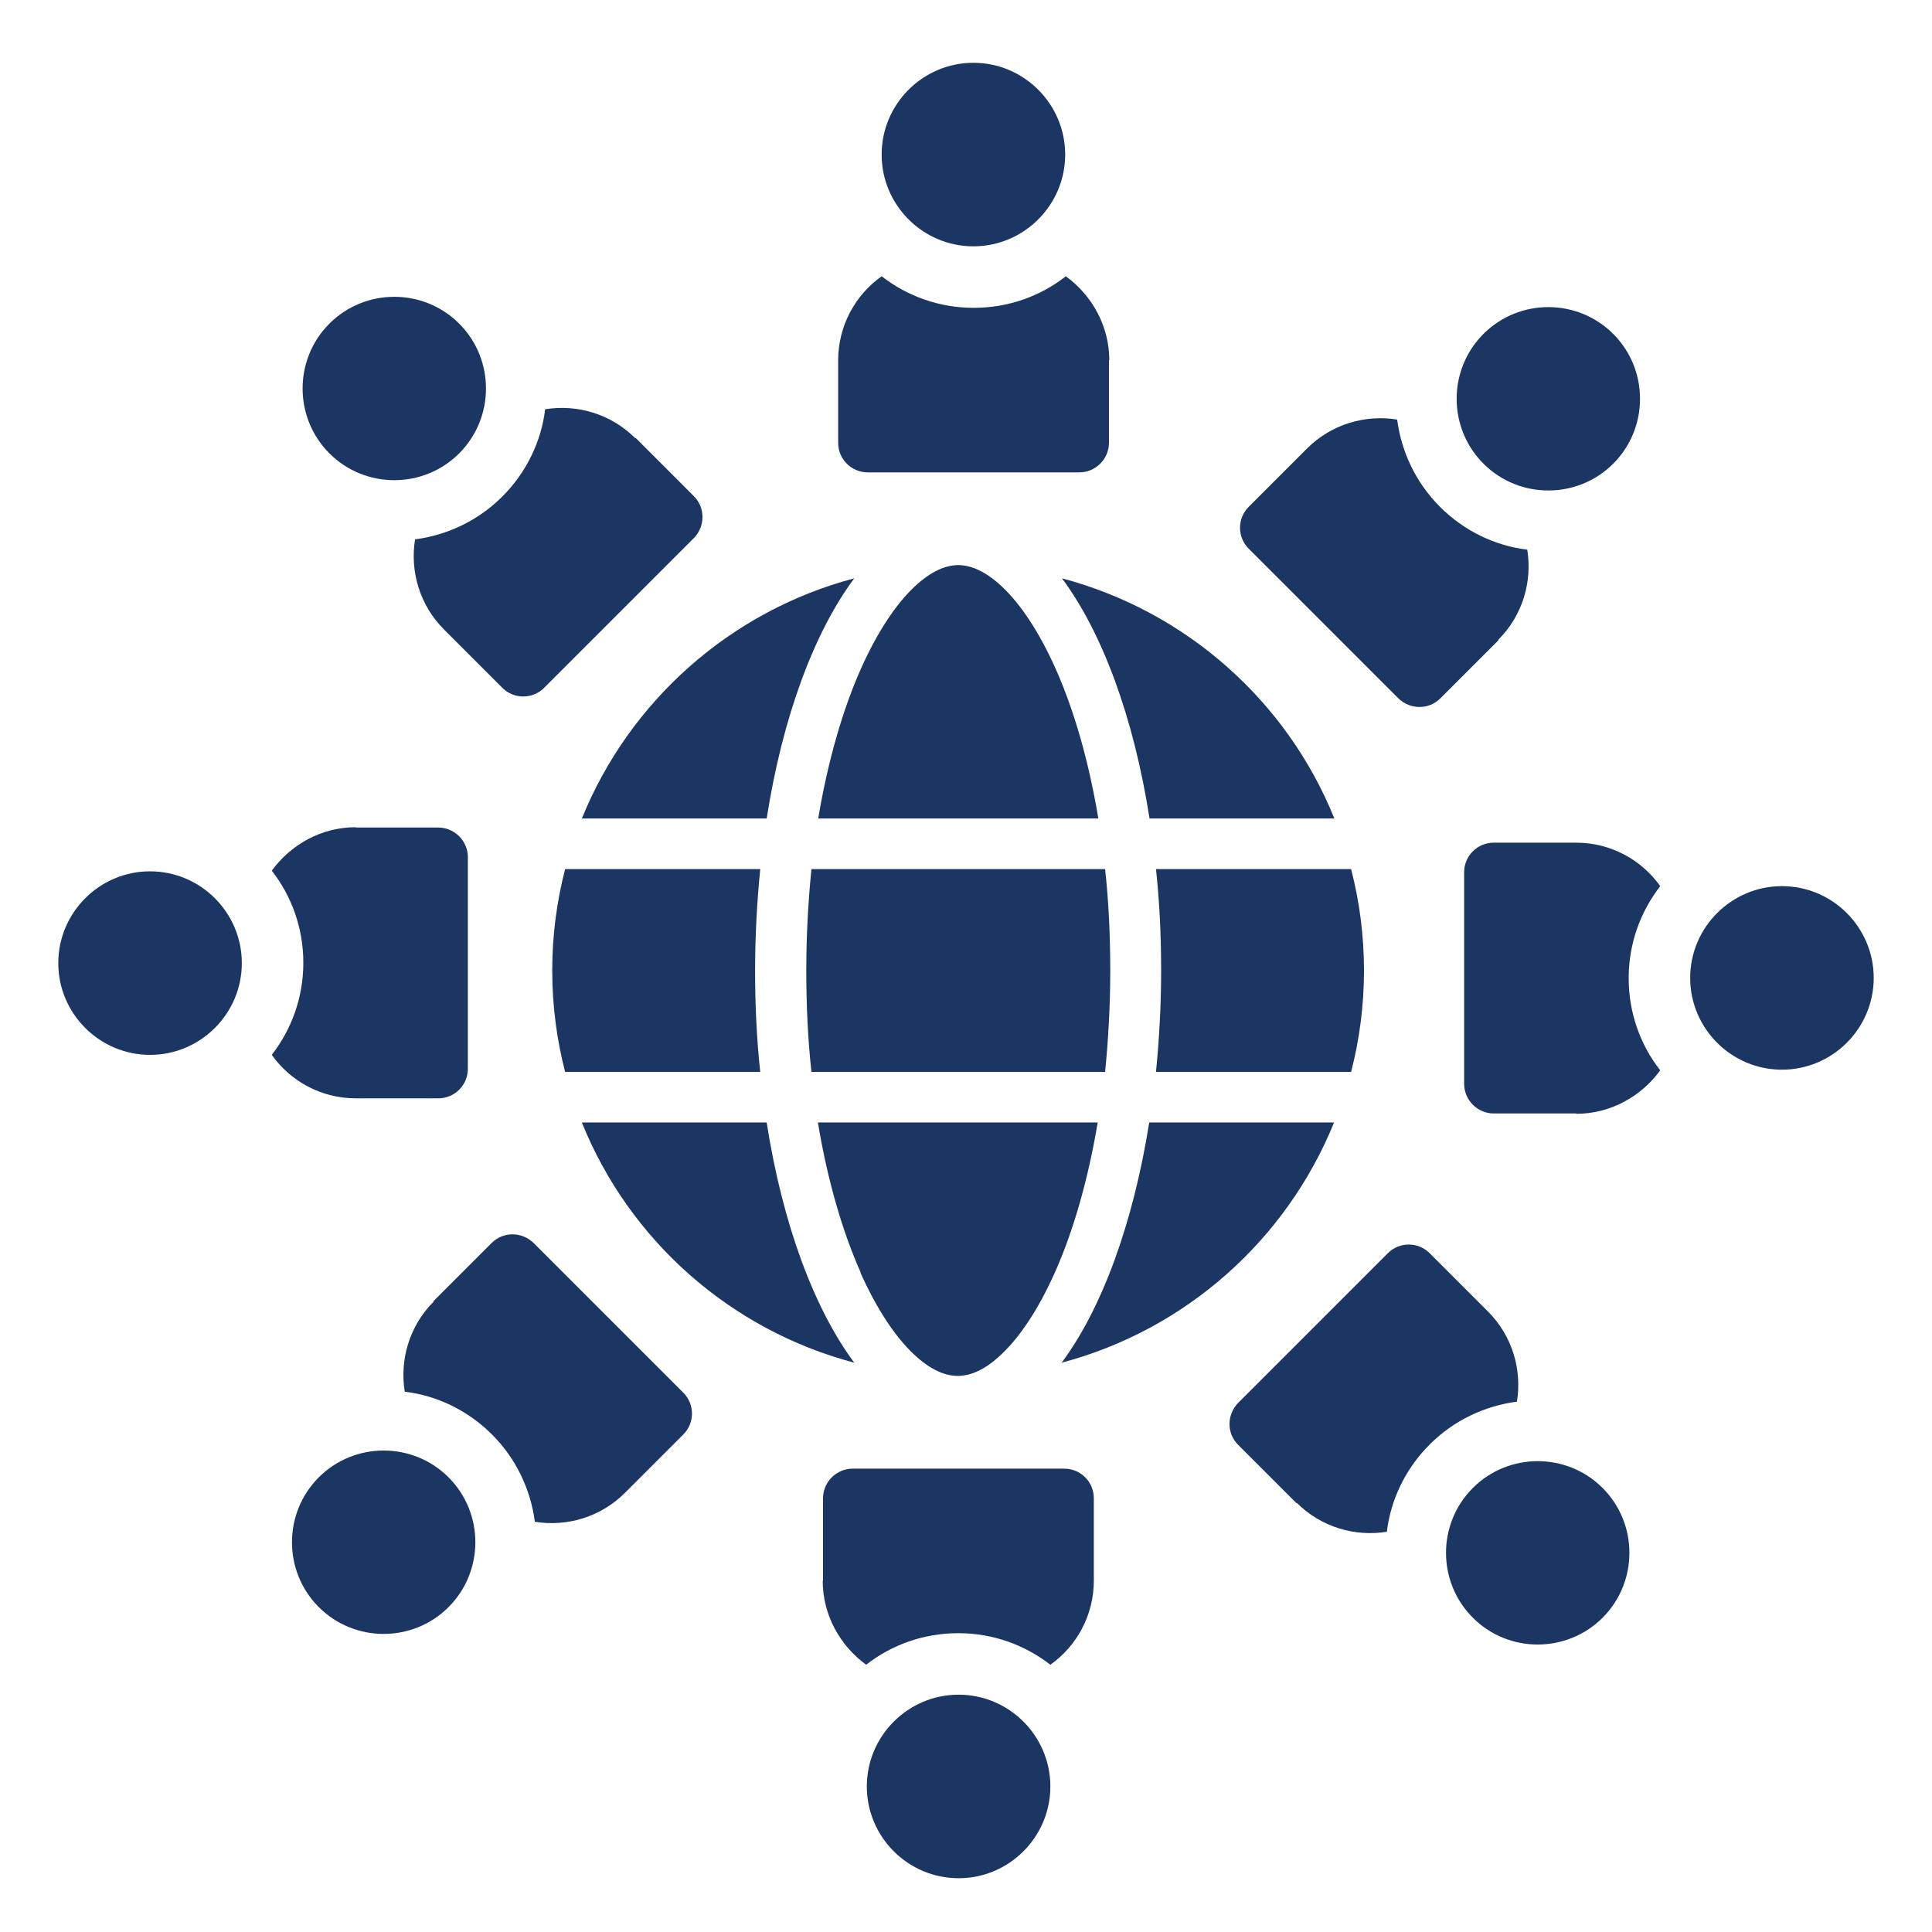 <?xml version="1.0" encoding="UTF-8"?><svg id="Layer_2" xmlns="http://www.w3.org/2000/svg" viewBox="0 0 60 60"><defs><style>.cls-1{fill:#1c3664;}.cls-2{fill:none;}</style></defs><g id="Cultural"><g><g><path class="cls-1" d="M34.44,11.19v2.56c0,.51-.42,.92-.92,.92h-6.57c-.51,0-.92-.41-.92-.92v-2.56c0-1.07,.53-2.03,1.35-2.61,.8,.62,1.79,.98,2.86,.98s2.07-.36,2.86-.98c.81,.59,1.35,1.54,1.35,2.61Z"/><path class="cls-1" d="M33.08,4.8c0,1.57-1.28,2.85-2.85,2.85s-2.85-1.28-2.85-2.85,1.28-2.85,2.85-2.85,2.85,1.28,2.85,2.85Z"/></g><g><path class="cls-1" d="M19.74,13.6l1.81,1.81c.36,.36,.35,.94,0,1.3l-4.65,4.65c-.36,.36-.94,.36-1.3,0l-1.81-1.81c-.76-.76-1.06-1.81-.9-2.8,1-.13,1.96-.58,2.71-1.33s1.21-1.71,1.33-2.71c.99-.16,2.04,.14,2.8,.9Z"/><path class="cls-1" d="M14.26,10.05c1.11,1.11,1.11,2.92,0,4.03s-2.92,1.11-4.03,0-1.11-2.92,0-4.03,2.92-1.11,4.03,0Z"/></g><g><path class="cls-1" d="M11.05,25.7h2.56c.51,0,.92,.42,.92,.92v6.57c0,.51-.41,.92-.92,.92h-2.56c-1.07,0-2.03-.53-2.61-1.35,.62-.8,.98-1.79,.98-2.86s-.36-2.07-.98-2.86c.59-.81,1.54-1.35,2.61-1.35Z"/><path class="cls-1" d="M4.66,27.06c1.57,0,2.85,1.28,2.85,2.85s-1.28,2.85-2.85,2.85-2.85-1.28-2.85-2.85,1.28-2.85,2.85-2.85Z"/></g><g><path class="cls-1" d="M13.46,40.41l1.81-1.81c.36-.36,.94-.35,1.3,0l4.65,4.65c.36,.36,.36,.94,0,1.3l-1.81,1.81c-.76,.76-1.81,1.06-2.8,.9-.13-1-.58-1.96-1.33-2.71s-1.71-1.21-2.71-1.33c-.16-.99,.14-2.04,.9-2.8Z"/><path class="cls-1" d="M9.9,45.88c1.11-1.11,2.92-1.11,4.03,0s1.11,2.92,0,4.03-2.92,1.11-4.03,0-1.11-2.92,0-4.03Z"/></g><g><path class="cls-1" d="M25.56,49.09v-2.56c0-.51,.42-.92,.92-.92h6.57c.51,0,.92,.41,.92,.92v2.56c0,1.07-.53,2.03-1.35,2.61-.8-.62-1.79-.98-2.86-.98s-2.07,.36-2.86,.98c-.81-.59-1.35-1.54-1.35-2.61Z"/><path class="cls-1" d="M26.92,55.48c0-1.57,1.28-2.85,2.85-2.85s2.85,1.28,2.85,2.85c0,1.57-1.28,2.85-2.85,2.85s-2.85-1.28-2.85-2.85Z"/></g><g><path class="cls-1" d="M40.26,46.68l-1.81-1.81c-.36-.36-.35-.94,0-1.3l4.65-4.65c.36-.36,.94-.36,1.3,0l1.81,1.81c.76,.76,1.06,1.81,.9,2.8-1,.13-1.96,.58-2.71,1.33s-1.21,1.71-1.33,2.71c-.99,.16-2.04-.14-2.8-.9Z"/><path class="cls-1" d="M45.74,50.24c-1.11-1.11-1.11-2.92,0-4.03s2.92-1.11,4.03,0c1.11,1.11,1.11,2.92,0,4.03s-2.92,1.11-4.03,0Z"/></g><g><path class="cls-1" d="M48.95,34.58h-2.56c-.51,0-.92-.42-.92-.92v-6.57c0-.51,.41-.92,.92-.92h2.56c1.07,0,2.03,.53,2.61,1.35-.62,.8-.98,1.79-.98,2.86s.36,2.07,.98,2.86c-.59,.81-1.54,1.35-2.61,1.35Z"/><path class="cls-1" d="M55.34,33.22c-1.57,0-2.85-1.28-2.85-2.85s1.28-2.85,2.85-2.85c1.57,0,2.85,1.28,2.85,2.85s-1.28,2.85-2.85,2.85Z"/></g><g><path class="cls-1" d="M46.54,19.88l-1.81,1.81c-.36,.36-.94,.35-1.3,0l-4.65-4.65c-.36-.36-.36-.94,0-1.3l1.81-1.81c.76-.76,1.81-1.06,2.8-.9,.13,1,.58,1.96,1.33,2.71s1.71,1.21,2.71,1.33c.16,.99-.14,2.04-.9,2.8Z"/><path class="cls-1" d="M50.1,14.4c-1.11,1.11-2.92,1.11-4.03,0s-1.11-2.92,0-4.03c1.11-1.11,2.92-1.11,4.03,0s1.11,2.92,0,4.03Z"/></g><path class="cls-1" d="M34.48,30.14c0,1.09-.06,2.15-.16,3.15h-9.12c-.11-1-.16-2.06-.16-3.15s.06-2.15,.16-3.15h9.12c.11,1,.16,2.06,.16,3.15Zm1.42-3.15h6.06c.26,1.01,.4,2.06,.4,3.15s-.14,2.14-.4,3.15h-6.06c.1-1.01,.16-2.07,.16-3.15s-.05-2.14-.16-3.15Zm5.54-1.57h-5.74c-.49-3.14-1.47-5.78-2.72-7.46,3.85,1.02,6.99,3.81,8.46,7.46h0Zm-7.34,0h-8.69c.3-1.79,.76-3.38,1.33-4.66,.52-1.16,1.09-2,1.65-2.53,.55-.52,1.01-.68,1.37-.68s.82,.16,1.37,.68c.56,.53,1.13,1.37,1.65,2.53,.57,1.28,1.03,2.86,1.33,4.66Zm-10.29,0h-5.74c1.48-3.65,4.61-6.44,8.46-7.46-1.25,1.68-2.23,4.32-2.72,7.46h0Zm-6.26,1.57h6.06c-.1,1.01-.16,2.07-.16,3.15s.05,2.14,.16,3.15h-6.06c-.26-1.01-.4-2.06-.4-3.15s.14-2.14,.4-3.15Zm9.18,12.53c-.57-1.28-1.03-2.86-1.33-4.66h8.69c-.3,1.79-.76,3.38-1.33,4.66-.52,1.16-1.09,2-1.65,2.53-.55,.53-1.01,.68-1.37,.68s-.82-.16-1.37-.68c-.56-.53-1.13-1.37-1.65-2.53h0Zm-2.92-4.66c.49,3.14,1.47,5.78,2.72,7.46-3.86-1.02-6.99-3.81-8.46-7.46h5.74Zm17.62,0c-1.48,3.65-4.61,6.44-8.46,7.46,1.25-1.68,2.22-4.32,2.72-7.46h5.74Z"/></g><rect class="cls-2" width="60" height="60"/></g></svg>